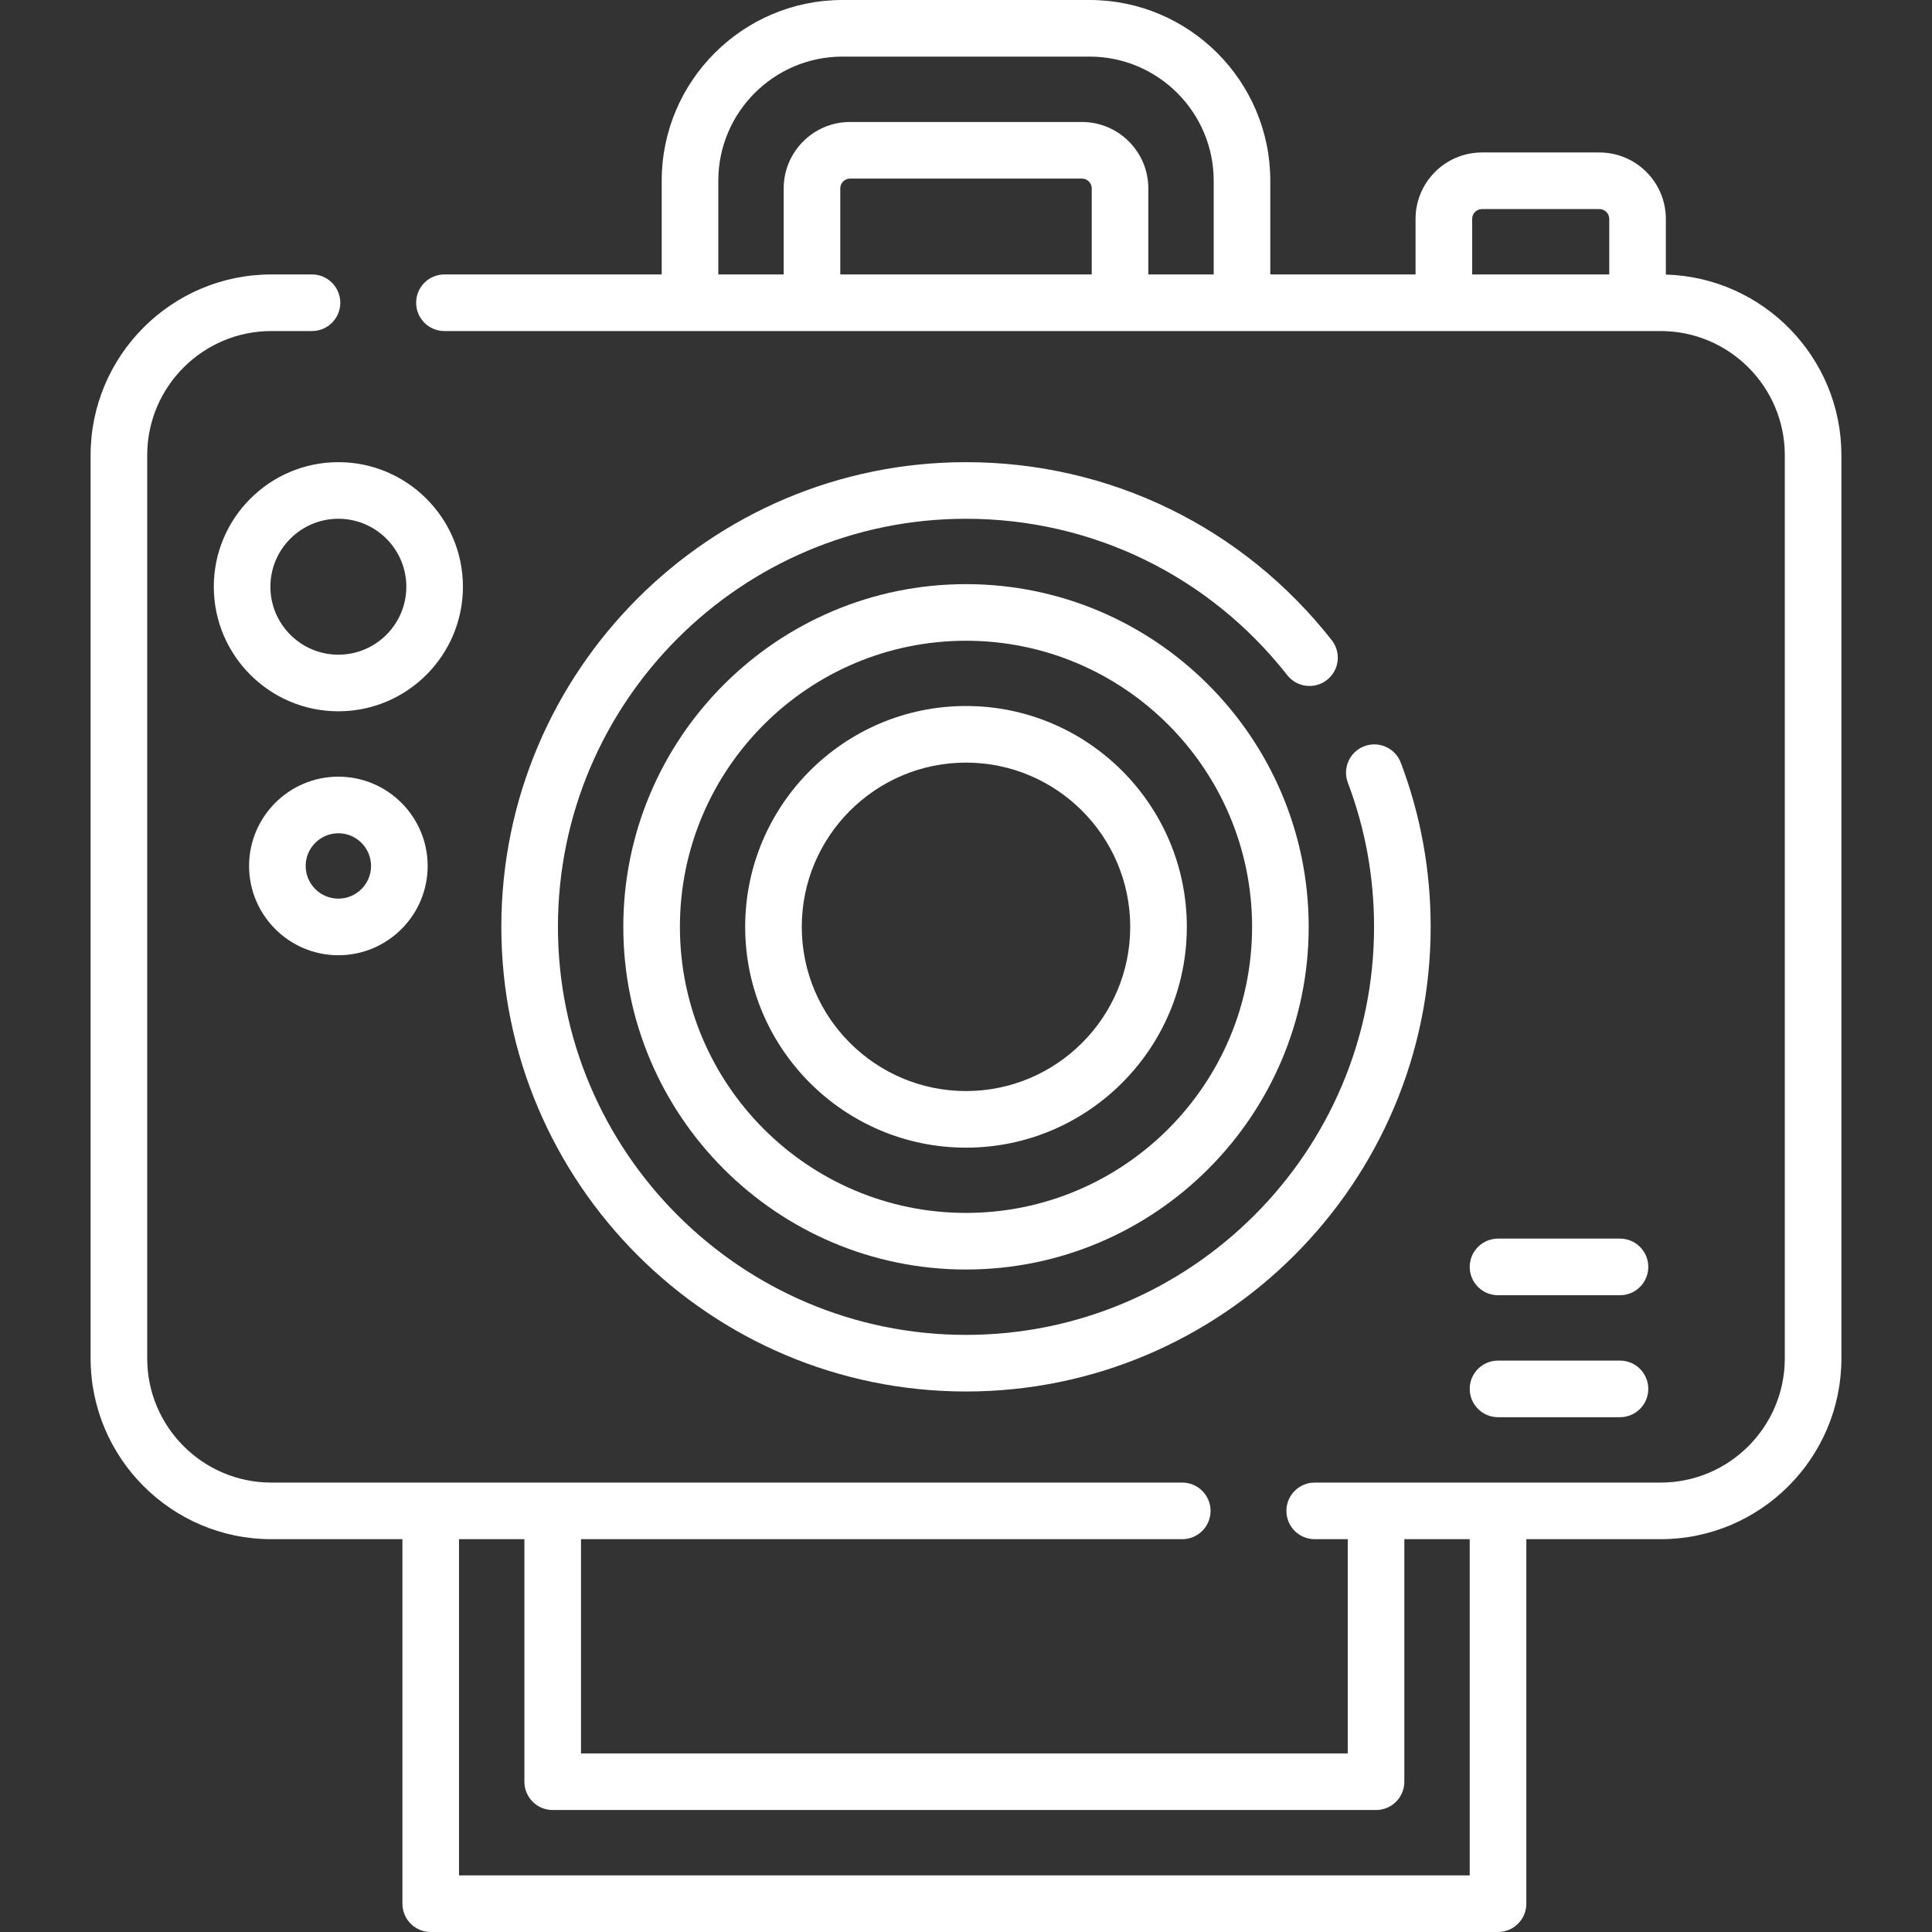 <svg enable-background="new 0 0 512 512" height="512" width="512" xmlns="http://www.w3.org/2000/svg"><rect width="100%" height="100%" fill="#333333" stroke="none"/><rect id="backgroundrect" width="100%" height="100%" x="0" y="0" fill="none" stroke="none"/><g class="currentLayer" style=""><title>Layer 1</title><g id="svg_1" class="selected" fill="#ffffff" fill-opacity="1"><path d="m351.661 180.189c3.259-2.558 3.826-7.272 1.269-10.53-23.537-29.982-58.867-47.179-96.93-47.179-67.899 0-123.14 55.24-123.14 123.14s55.241 123.14 123.14 123.14 123.14-55.24 123.14-123.14c0-14.999-2.663-29.637-7.916-43.507-1.467-3.874-5.799-5.822-9.67-4.357-3.874 1.467-5.824 5.796-4.357 9.67 4.607 12.166 6.943 25.017 6.943 38.194 0 59.628-48.512 108.14-108.14 108.14s-108.14-48.512-108.14-108.14 48.512-108.14 108.14-108.14c33.427 0 64.456 15.104 85.131 41.44 2.557 3.258 7.271 3.826 10.53 1.269z" id="svg_2" fill="#ffffff" fill-opacity="1"/><path d="m256 154.803c-50.076 0-90.816 40.74-90.816 90.816s40.74 90.816 90.816 90.816 90.816-40.74 90.816-90.816-40.74-90.816-90.816-90.816zm0 166.633c-41.806 0-75.816-34.011-75.816-75.816s34.011-75.816 75.816-75.816 75.816 34.011 75.816 75.816-34.01 75.816-75.816 75.816z" id="svg_3" fill="#ffffff" fill-opacity="1"/><path d="m256 187.098c-32.269 0-58.521 26.253-58.521 58.521s26.253 58.521 58.521 58.521 58.521-26.253 58.521-58.521-26.252-58.521-58.521-58.521zm0 102.043c-23.998 0-43.521-19.523-43.521-43.521s19.523-43.521 43.521-43.521 43.521 19.523 43.521 43.521-19.523 43.521-43.521 43.521z" id="svg_4" fill="#ffffff" fill-opacity="1"/><path d="m89.67 122.478c-18.202 0-33.011 14.809-33.011 33.011s14.809 33.011 33.011 33.011 33.011-14.809 33.011-33.011-14.809-33.011-33.011-33.011zm0 51.021c-9.931 0-18.011-8.08-18.011-18.011s8.08-18.011 18.011-18.011 18.011 8.08 18.011 18.011-8.08 18.011-18.011 18.011z" id="svg_5" fill="#ffffff" fill-opacity="1"/><path d="m89.67 205.824c-13.047 0-23.662 10.615-23.662 23.662 0 13.048 10.615 23.663 23.662 23.663 13.048 0 23.663-10.615 23.663-23.663 0-13.047-10.615-23.662-23.663-23.662zm0 32.325c-4.776 0-8.662-3.887-8.662-8.663s3.886-8.662 8.662-8.662 8.663 3.886 8.663 8.662-3.887 8.663-8.663 8.663z" id="svg_6" fill="#ffffff" fill-opacity="1"/><path d="m441.466 72.765v-14.757c0-9.705-7.896-17.602-17.602-17.602h-31.127c-9.705 0-17.602 7.896-17.602 17.602v14.722h-38.494v-24.824c.001-26.416-21.49-47.906-47.906-47.906h-65.471c-26.416 0-47.906 21.49-47.906 47.906v24.824h-57.578c-4.143 0-7.5 3.357-7.5 7.5s3.357 7.5 7.5 7.5h322.31c18.142 0 32.9 14.763 32.9 32.909v239.351c0 18.146-14.759 32.91-32.9 32.91h-91.68c-4.143 0-7.5 3.357-7.5 7.5s3.357 7.5 7.5 7.5h8.754v56.774h-203.194v-56.774h159.34c4.143 0 7.5-3.357 7.5-7.5s-3.357-7.5-7.5-7.5h-241.4c-18.142 0-32.9-14.764-32.9-32.91v-239.35c0-18.146 14.759-32.909 32.9-32.909h10.77c4.143 0 7.5-3.357 7.5-7.5s-3.357-7.5-7.5-7.5h-10.77c-26.412 0-47.9 21.492-47.9 47.909v239.35c0 26.418 21.488 47.91 47.9 47.91h34.734v96.6c0 4.143 3.357 7.5 7.5 7.5h282.846c4.143 0 7.5-3.357 7.5-7.5v-96.6h35.6c26.412 0 47.9-21.492 47.9-47.91v-239.35c0-25.956-20.748-47.142-46.524-47.875zm-51.33-14.757c0-1.435 1.167-2.602 2.602-2.602h31.127c1.435 0 2.602 1.167 2.602 2.602v14.722h-36.33v-14.722zm-199.778-10.102c0-18.144 14.762-32.906 32.907-32.906h65.471c18.145 0 32.906 14.762 32.906 32.906v24.824h-17.324v-22.803c0-9.705-7.896-17.602-17.602-17.602h-61.432c-9.705 0-17.602 7.896-17.602 17.602v22.803h-17.324zm98.959 24.824h-66.635v-22.803c0-1.435 1.167-2.602 2.602-2.602h61.432c1.435 0 2.602 1.167 2.602 2.602v22.803zm100.173 424.27h-267.845v-89.1h17.325v64.274c0 4.143 3.357 7.5 7.5 7.5h218.194c4.143 0 7.5-3.357 7.5-7.5v-64.274h17.326z" id="svg_7" fill="#ffffff" fill-opacity="1"/><path d="m396.99 343.246h32.325c4.143 0 7.5-3.357 7.5-7.5s-3.357-7.5-7.5-7.5h-32.325c-4.143 0-7.5 3.357-7.5 7.5s3.358 7.5 7.5 7.5z" id="svg_8" fill="#ffffff" fill-opacity="1"/><path d="m396.99 375.571h32.325c4.143 0 7.5-3.357 7.5-7.5s-3.357-7.5-7.5-7.5h-32.325c-4.143 0-7.5 3.357-7.5 7.5s3.358 7.5 7.5 7.5z" id="svg_9" fill="#ffffff" fill-opacity="1"/></g></g></svg>
